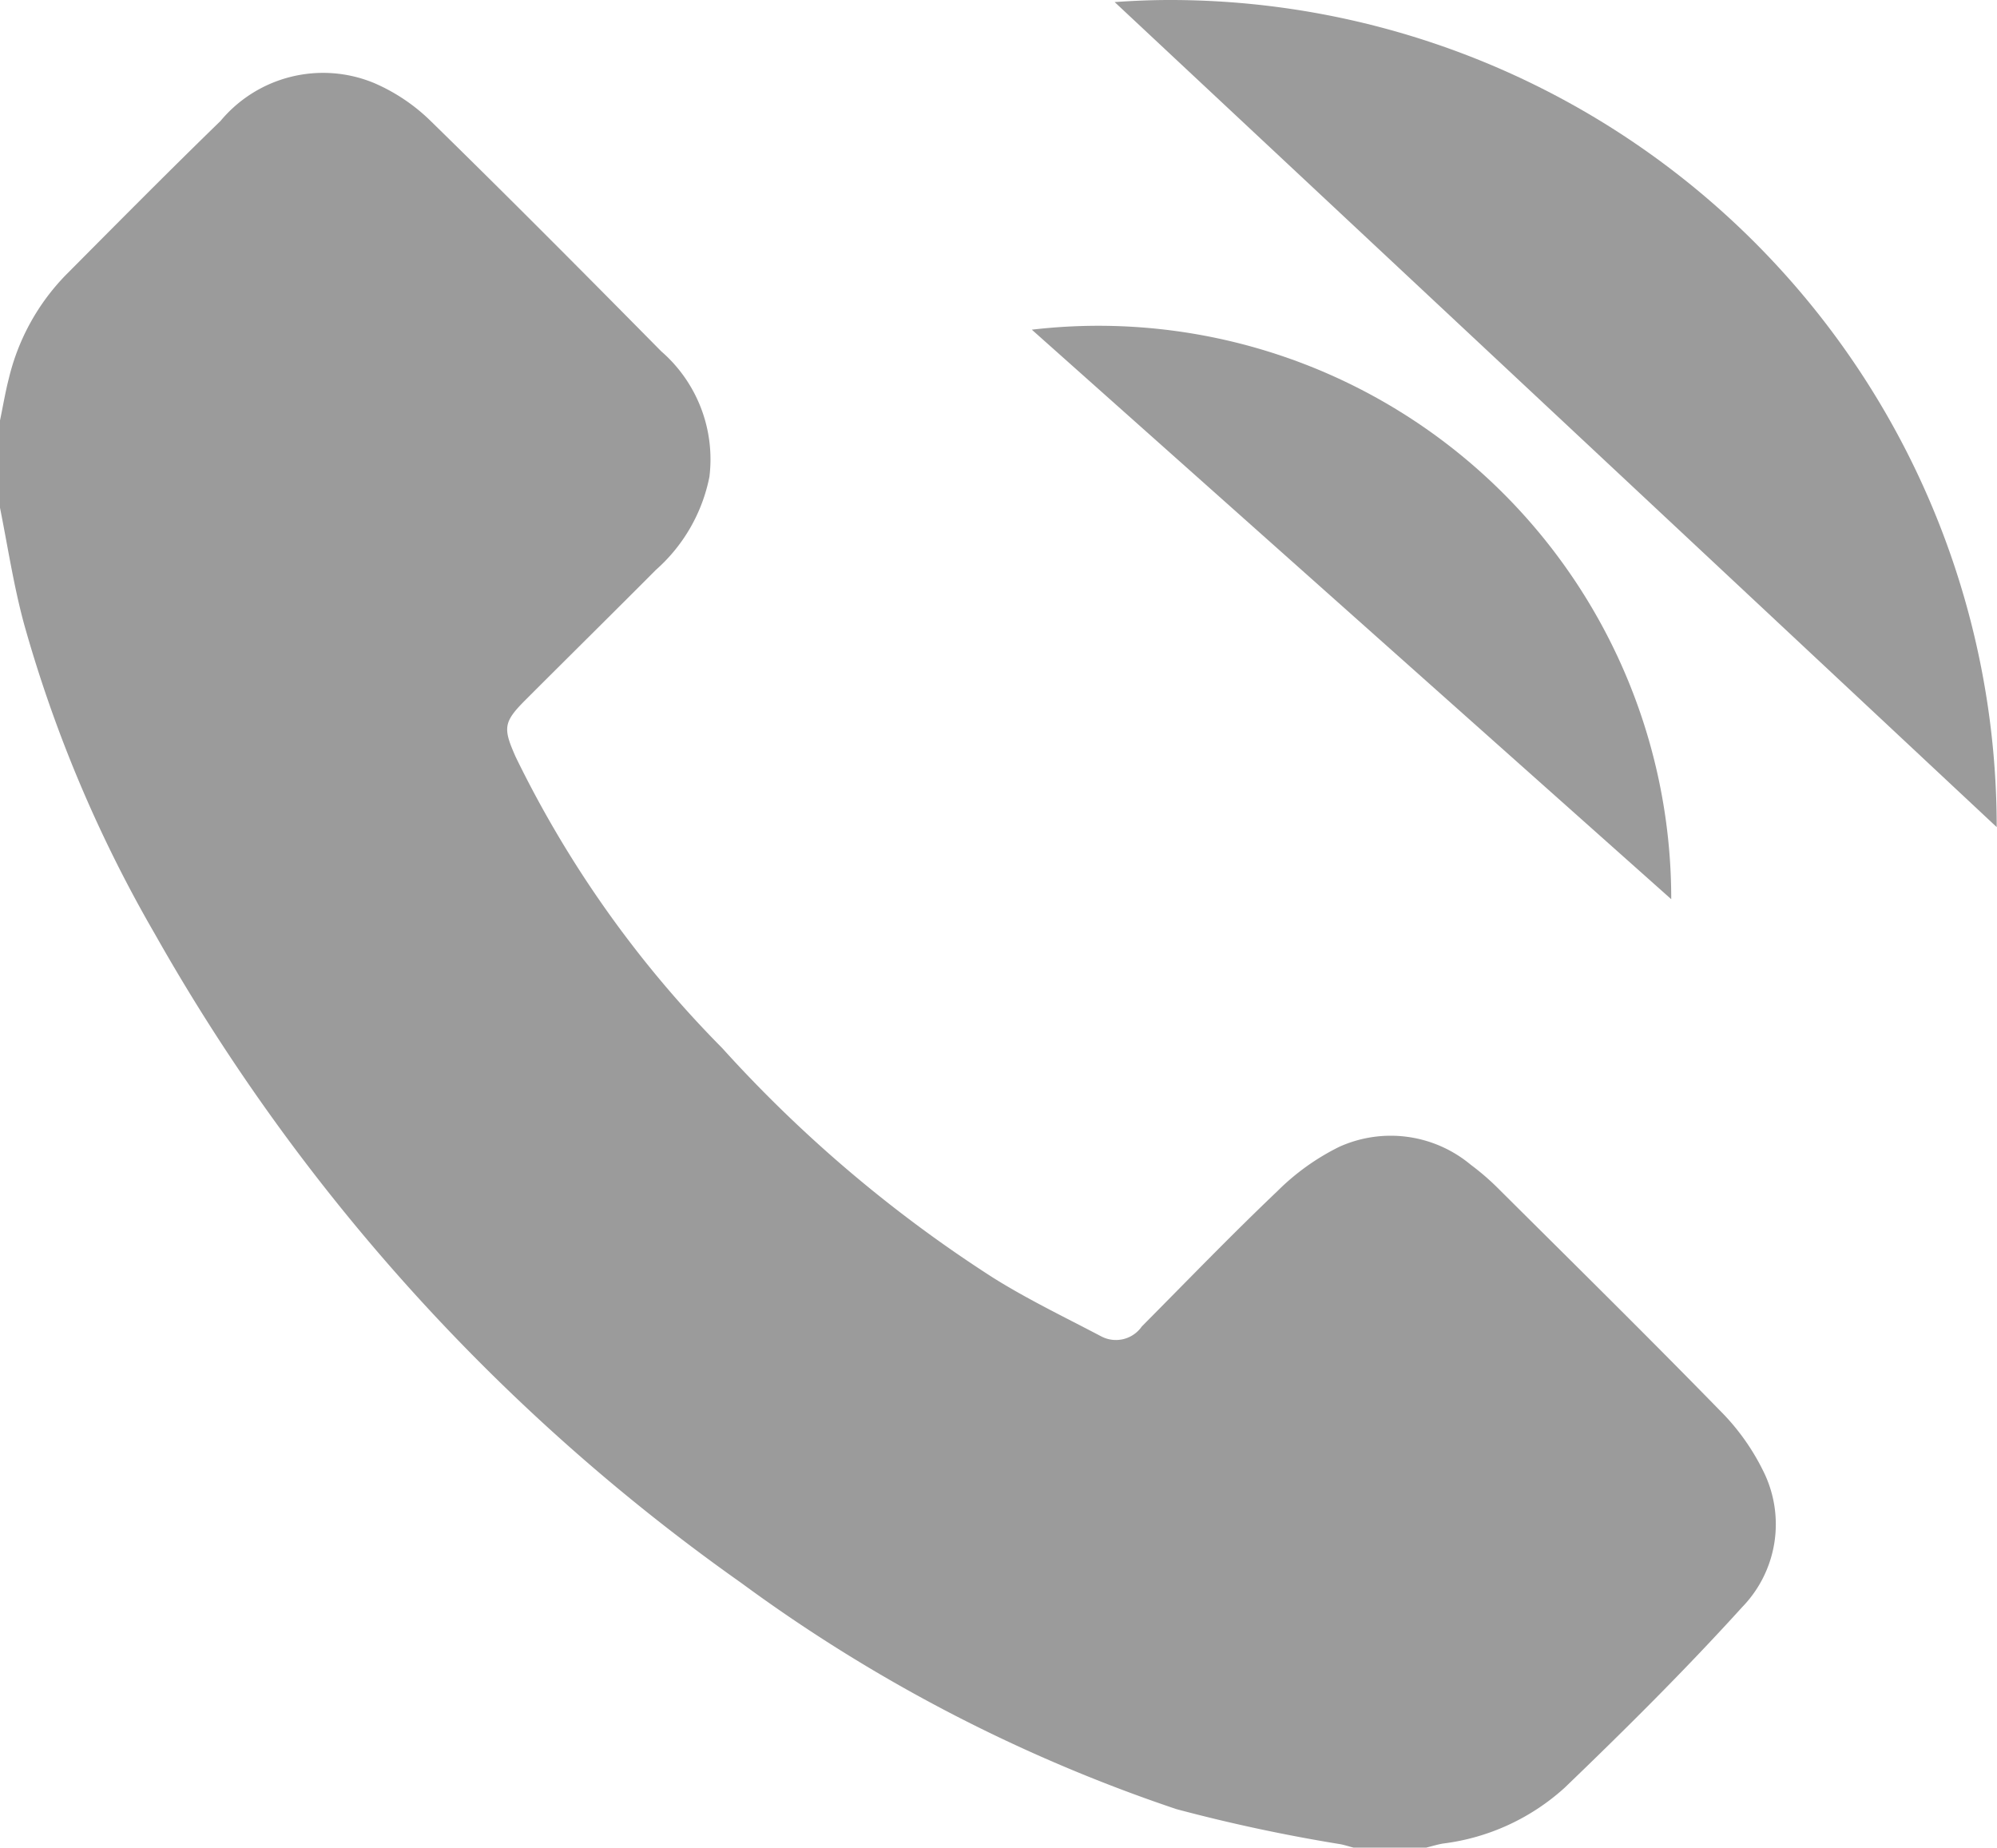 <svg xmlns="http://www.w3.org/2000/svg" width="20.254" height="18.736" viewBox="0 0 20.254 18.736">
  <g id="Group_1723" data-name="Group 1723" transform="translate(0 0)">
    <g id="Group_881" data-name="Group 881" transform="translate(0 0)">
      <path id="Path_2952" data-name="Path 2952" d="M880,2239.236c.03-.144.054-.289.091-.432a2.252,2.252,0,0,1,.575-1.042c.521-.524,1.041-1.049,1.571-1.564a1.353,1.353,0,0,1,1.555-.385,1.884,1.884,0,0,1,.575.385c.788.77,1.565,1.552,2.339,2.336a1.45,1.45,0,0,1,.489,1.273,1.7,1.7,0,0,1-.542.943c-.439.441-.882.878-1.322,1.318-.227.227-.231.287-.1.581a11.089,11.089,0,0,0,2.093,2.95,13.6,13.6,0,0,0,2.751,2.331c.35.219.727.4,1.092.592a.32.32,0,0,0,.414-.1c.457-.46.907-.927,1.376-1.373a2.377,2.377,0,0,1,.626-.448,1.267,1.267,0,0,1,1.334.182,2.531,2.531,0,0,1,.293.255c.744.74,1.493,1.478,2.226,2.229a2.3,2.3,0,0,1,.449.625,1.206,1.206,0,0,1-.215,1.376c-.574.633-1.182,1.237-1.8,1.831a2.247,2.247,0,0,1-1.236.567c-.057.01-.112.027-.168.041h-.739c-.043-.011-.085-.025-.129-.034a17.03,17.03,0,0,1-1.666-.356,16.092,16.092,0,0,1-4.413-2.293,20.21,20.21,0,0,1-5.948-6.581,13.575,13.575,0,0,1-1.326-3.14c-.109-.4-.169-.808-.251-1.212Z" transform="translate(-880 -2234.972)" fill="#9b9b9b"/>
      <path id="Path_2953" data-name="Path 2953" d="M923,2241.887a8.386,8.386,0,0,0-8.387-8.387c-.188,0-.374.008-.559.021" transform="translate(-902.749 -2233.5)" fill="#9b9b9b"/>
      <path id="Path_2954" data-name="Path 2954" d="M911.517,2243.49a5.809,5.809,0,0,1,6.485,5.775" transform="translate(-901.052 -2240.147)" fill="#9b9b9b"/>
    </g>
  </g>
</svg>
